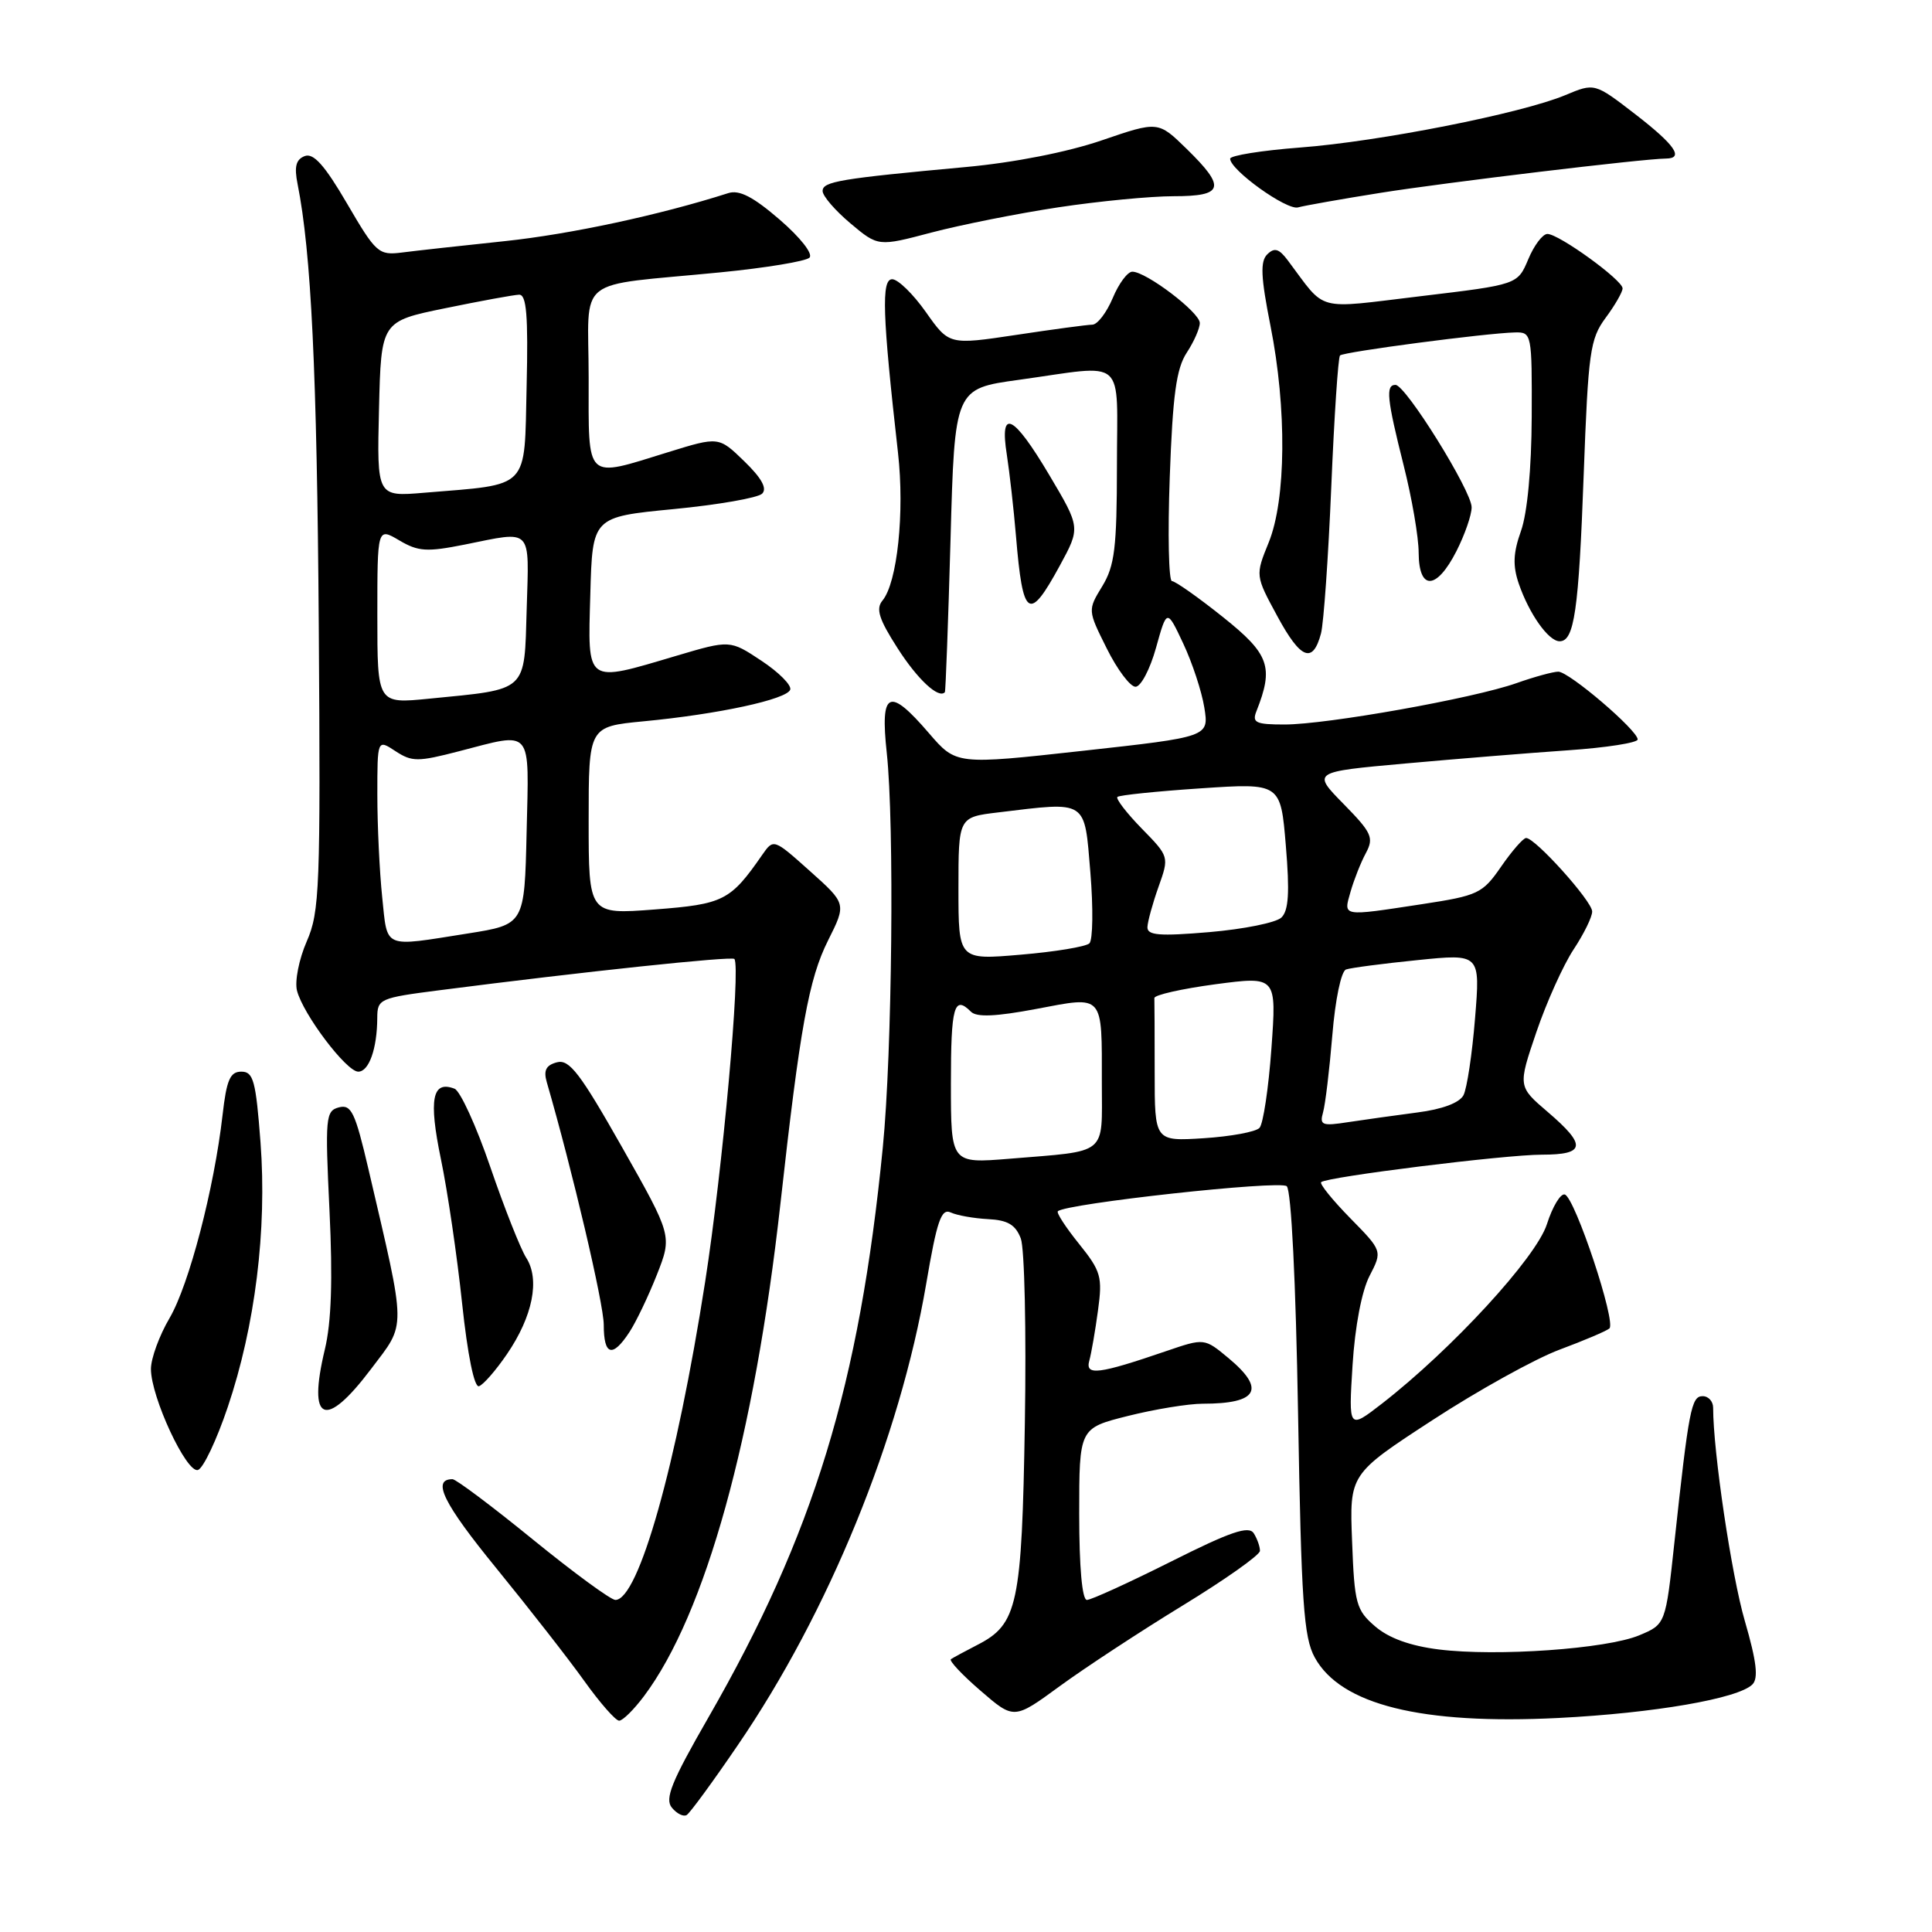 <?xml version="1.0" encoding="UTF-8" standalone="no"?>
<!DOCTYPE svg PUBLIC "-//W3C//DTD SVG 1.1//EN" "http://www.w3.org/Graphics/SVG/1.1/DTD/svg11.dtd" >
<svg xmlns="http://www.w3.org/2000/svg" xmlns:xlink="http://www.w3.org/1999/xlink" version="1.1" viewBox="0 0 256 256">
 <g >
 <path fill="currentColor"
d=" M 97.75 231.26 C 109.80 213.65 119.24 190.53 122.72 170.15 C 124.15 161.74 124.72 160.08 125.98 160.66 C 126.82 161.05 129.04 161.44 130.92 161.54 C 133.53 161.67 134.56 162.28 135.26 164.10 C 135.76 165.42 136.00 176.40 135.80 188.50 C 135.40 212.69 134.86 215.22 129.50 217.96 C 127.85 218.81 126.28 219.66 126.00 219.85 C 125.72 220.04 127.49 221.93 129.93 224.03 C 134.36 227.86 134.36 227.86 140.43 223.42 C 143.77 220.98 151.10 216.17 156.71 212.74 C 162.33 209.31 166.94 206.05 166.95 205.50 C 166.96 204.95 166.59 203.90 166.13 203.17 C 165.47 202.13 163.06 202.95 155.16 206.92 C 149.59 209.71 144.58 212.00 144.02 212.00 C 143.39 212.00 143.00 207.68 143.00 200.62 C 143.00 189.24 143.00 189.24 149.46 187.62 C 153.01 186.73 157.47 186.00 159.37 186.00 C 166.67 186.00 167.75 184.10 162.80 179.97 C 159.59 177.30 159.59 177.30 154.55 179.02 C 145.53 182.11 143.77 182.32 144.34 180.29 C 144.61 179.31 145.13 176.31 145.49 173.64 C 146.10 169.19 145.89 168.44 142.98 164.82 C 141.23 162.65 139.96 160.70 140.17 160.50 C 141.19 159.48 169.61 156.36 170.50 157.18 C 171.10 157.73 171.70 169.78 172.00 187.30 C 172.43 212.31 172.74 216.95 174.21 219.62 C 177.64 225.89 188.34 228.55 206.50 227.64 C 219.17 227.00 230.33 225.07 232.20 223.20 C 233.02 222.38 232.76 220.17 231.20 214.79 C 229.43 208.72 227.00 192.34 227.00 186.54 C 227.00 185.69 226.38 185.00 225.61 185.00 C 224.11 185.00 223.78 186.71 221.87 204.36 C 220.70 215.23 220.70 215.23 217.20 216.69 C 212.89 218.49 198.31 219.52 190.64 218.56 C 186.86 218.09 184.02 217.06 182.22 215.51 C 179.70 213.35 179.47 212.51 179.16 204.26 C 178.81 195.34 178.81 195.34 189.80 188.18 C 195.84 184.24 203.42 180.04 206.64 178.84 C 209.86 177.64 212.84 176.38 213.25 176.03 C 214.20 175.24 208.71 158.74 207.35 158.28 C 206.79 158.10 205.72 159.87 204.97 162.22 C 203.55 166.65 192.37 178.80 183.10 186.00 C 178.69 189.41 178.69 189.41 179.22 180.89 C 179.54 175.77 180.44 171.06 181.47 169.07 C 183.18 165.76 183.18 165.76 178.90 161.40 C 176.55 159.00 174.82 156.86 175.06 156.64 C 175.83 155.94 199.44 153.00 204.31 153.00 C 210.10 153.00 210.26 151.77 205.07 147.33 C 201.13 143.96 201.13 143.96 203.58 136.75 C 204.93 132.79 207.15 127.86 208.52 125.79 C 209.88 123.73 210.99 121.47 210.97 120.77 C 210.95 119.39 203.38 110.98 202.21 111.04 C 201.82 111.06 200.33 112.77 198.90 114.84 C 196.44 118.40 195.87 118.67 188.40 119.81 C 177.69 121.44 178.00 121.50 178.96 118.14 C 179.41 116.57 180.32 114.26 180.99 113.03 C 182.07 111.00 181.77 110.34 178.03 106.53 C 173.86 102.28 173.86 102.28 186.18 101.17 C 192.96 100.56 202.66 99.77 207.75 99.42 C 212.84 99.07 217.00 98.42 217.00 97.98 C 217.00 96.77 207.91 89.00 206.48 89.00 C 205.81 89.00 203.31 89.68 200.94 90.52 C 195.23 92.54 175.80 96.00 170.22 96.00 C 166.40 96.00 165.88 95.76 166.48 94.25 C 168.81 88.36 168.21 86.68 162.03 81.75 C 158.76 79.14 155.72 77.00 155.29 77.00 C 154.86 77.00 154.72 70.79 155.00 63.20 C 155.39 52.34 155.87 48.83 157.25 46.73 C 158.21 45.27 158.99 43.49 158.98 42.79 C 158.96 41.38 151.87 36.00 150.04 36.00 C 149.41 36.00 148.24 37.57 147.44 39.50 C 146.63 41.42 145.42 43.01 144.74 43.02 C 144.06 43.03 139.51 43.64 134.63 44.38 C 125.76 45.71 125.76 45.71 122.69 41.36 C 121.00 38.96 118.99 37.00 118.22 37.00 C 116.77 37.00 116.92 41.68 118.99 60.00 C 119.88 67.89 118.90 77.21 116.93 79.58 C 116.03 80.67 116.46 82.04 118.94 85.90 C 121.58 90.03 124.38 92.63 125.20 91.72 C 125.30 91.60 125.64 82.50 125.95 71.50 C 126.50 51.50 126.50 51.50 135.00 50.33 C 149.48 48.32 148.00 47.02 148.00 61.75 C 147.99 72.59 147.70 74.97 146.06 77.67 C 144.12 80.85 144.12 80.85 146.65 85.92 C 148.04 88.72 149.76 91.00 150.46 91.00 C 151.17 91.00 152.39 88.67 153.18 85.83 C 154.62 80.66 154.62 80.66 156.79 85.28 C 157.98 87.81 159.24 91.63 159.58 93.76 C 160.20 97.64 160.20 97.64 143.45 99.49 C 126.70 101.34 126.70 101.34 123.10 97.16 C 117.79 90.98 116.61 91.52 117.50 99.75 C 118.52 109.18 118.22 139.43 116.98 152.00 C 113.87 183.55 107.84 203.27 93.84 227.62 C 88.97 236.09 88.05 238.36 89.03 239.53 C 89.69 240.33 90.57 240.76 90.99 240.50 C 91.42 240.24 94.46 236.09 97.75 231.26 Z  M 85.33 224.75 C 93.48 213.88 99.96 190.48 103.41 159.50 C 106.01 136.10 107.17 129.71 109.72 124.62 C 112.16 119.75 112.16 119.75 107.33 115.43 C 102.51 111.12 102.50 111.12 101.00 113.27 C 96.78 119.36 95.88 119.81 86.75 120.51 C 78.00 121.18 78.00 121.18 78.00 108.73 C 78.00 96.28 78.00 96.28 85.25 95.58 C 95.17 94.64 104.28 92.67 104.71 91.38 C 104.90 90.79 103.19 89.07 100.89 87.55 C 96.73 84.79 96.73 84.79 89.61 86.90 C 77.51 90.49 77.88 90.75 78.22 78.75 C 78.50 68.50 78.50 68.50 89.24 67.46 C 95.14 66.89 100.43 65.97 100.99 65.41 C 101.68 64.72 100.91 63.34 98.62 61.12 C 95.24 57.84 95.24 57.84 88.52 59.92 C 77.43 63.35 78.00 63.88 78.00 50.05 C 78.00 36.28 75.83 38.02 95.44 36.09 C 101.46 35.50 106.78 34.62 107.26 34.14 C 107.76 33.64 106.06 31.48 103.32 29.11 C 99.81 26.08 97.96 25.12 96.50 25.59 C 87.43 28.49 75.60 31.03 66.90 31.95 C 61.18 32.55 55.04 33.23 53.26 33.46 C 50.17 33.85 49.82 33.54 45.99 26.98 C 43.02 21.89 41.54 20.24 40.38 20.68 C 39.21 21.13 38.97 22.09 39.43 24.38 C 41.24 33.46 42.00 49.21 42.24 83.00 C 42.48 117.70 42.36 120.82 40.64 124.75 C 39.62 127.09 39.04 130.01 39.35 131.25 C 40.14 134.38 45.90 142.00 47.47 142.00 C 48.89 142.00 49.97 138.96 49.99 134.88 C 50.00 132.36 50.29 132.23 58.25 131.21 C 77.25 128.76 97.00 126.67 97.31 127.07 C 98.17 128.17 95.74 155.06 93.44 169.82 C 89.65 194.13 84.61 212.00 81.54 212.00 C 80.94 212.00 76.03 208.40 70.62 204.00 C 65.22 199.60 60.42 196.00 59.96 196.00 C 57.17 196.00 58.74 199.19 65.76 207.79 C 70.11 213.13 75.37 219.86 77.43 222.75 C 79.50 225.64 81.57 228.00 82.04 228.00 C 82.51 228.00 83.99 226.54 85.33 224.75 Z  M 30.18 186.44 C 33.81 175.69 35.39 162.97 34.52 151.38 C 33.90 143.20 33.58 142.00 31.98 142.00 C 30.49 142.00 30.02 143.08 29.49 147.75 C 28.37 157.53 25.05 170.24 22.47 174.65 C 21.11 176.96 20.00 180.00 20.00 181.40 C 20.00 185.12 24.72 195.25 26.23 194.78 C 26.93 194.56 28.71 190.81 30.18 186.44 Z  M 49.15 181.42 C 53.88 175.15 53.90 176.73 48.81 154.87 C 47.06 147.38 46.55 146.31 44.91 146.73 C 43.14 147.20 43.07 148.05 43.66 160.42 C 44.10 169.55 43.91 175.22 43.04 178.82 C 40.73 188.47 43.07 189.47 49.15 181.42 Z  M 67.18 179.42 C 70.59 174.43 71.57 169.54 69.73 166.67 C 68.97 165.48 66.83 160.06 64.97 154.64 C 63.12 149.22 60.98 144.55 60.23 144.26 C 57.27 143.12 56.78 145.65 58.42 153.57 C 59.31 157.85 60.57 166.46 61.23 172.69 C 61.96 179.54 62.84 183.89 63.47 183.68 C 64.04 183.49 65.71 181.58 67.18 179.42 Z  M 83.39 176.53 C 84.28 175.18 85.92 171.74 87.04 168.91 C 89.07 163.75 89.07 163.75 82.42 152.00 C 76.87 142.21 75.44 140.33 73.80 140.76 C 72.35 141.14 72.00 141.83 72.45 143.39 C 75.84 155.08 80.00 172.78 80.00 175.54 C 80.00 179.62 81.15 179.95 83.39 176.53 Z  M 175.04 83.93 C 175.39 82.60 176.01 73.86 176.40 64.53 C 176.79 55.19 177.31 47.35 177.56 47.10 C 178.04 46.62 196.97 44.13 200.75 44.05 C 202.96 44.00 203.00 44.22 202.96 55.25 C 202.93 62.13 202.38 67.99 201.54 70.35 C 200.50 73.27 200.43 74.95 201.25 77.35 C 202.62 81.33 205.16 84.93 206.63 84.97 C 208.60 85.02 209.19 80.98 209.85 62.83 C 210.45 46.63 210.69 44.91 212.75 42.12 C 213.99 40.45 215.00 38.69 215.00 38.21 C 215.00 37.11 206.56 31.00 205.04 31.00 C 204.41 31.00 203.27 32.51 202.50 34.36 C 201.09 37.71 201.09 37.71 188.30 39.24 C 174.05 40.94 175.84 41.42 170.64 34.50 C 169.47 32.94 168.87 32.77 167.92 33.70 C 166.97 34.64 167.06 36.69 168.35 43.20 C 170.52 54.12 170.42 66.19 168.11 71.88 C 166.33 76.26 166.33 76.26 169.27 81.68 C 172.35 87.37 173.96 88.00 175.04 83.93 Z  M 140.43 74.95 C 143.17 69.91 143.17 69.91 139.04 62.95 C 134.25 54.88 132.42 54.01 133.41 60.25 C 133.77 62.59 134.32 67.42 134.62 71.00 C 135.53 81.93 136.33 82.48 140.43 74.95 Z  M 192.98 73.04 C 194.09 70.86 195.00 68.24 195.00 67.22 C 195.00 65.05 186.26 51.00 184.91 51.00 C 183.58 51.00 183.77 52.83 185.98 61.62 C 187.08 65.96 187.98 71.19 187.98 73.25 C 188.01 78.30 190.35 78.20 192.98 73.04 Z  M 140.24 27.47 C 145.60 26.66 152.46 26.00 155.49 26.00 C 162.18 26.00 162.49 24.86 157.23 19.72 C 153.46 16.04 153.46 16.04 145.98 18.60 C 141.46 20.15 134.34 21.55 128.00 22.13 C 111.28 23.67 109.00 24.05 109.00 25.31 C 109.00 25.97 110.66 27.89 112.68 29.59 C 116.36 32.68 116.36 32.68 123.43 30.81 C 127.32 29.79 134.88 28.28 140.24 27.47 Z  M 183.00 25.54 C 191.65 24.17 217.74 21.03 220.75 21.01 C 223.19 20.99 221.93 19.19 216.65 15.11 C 211.29 10.98 211.29 10.98 207.40 12.61 C 201.60 15.03 182.75 18.76 172.25 19.55 C 167.16 19.94 163.00 20.61 163.00 21.03 C 163.00 22.52 170.51 27.91 172.00 27.48 C 172.82 27.25 177.78 26.37 183.00 25.54 Z  M 126.00 143.59 C 126.00 133.33 126.42 131.82 128.66 134.06 C 129.41 134.81 131.96 134.70 137.31 133.69 C 146.35 131.98 146.00 131.58 146.00 143.56 C 146.00 153.22 146.95 152.45 133.75 153.54 C 126.00 154.17 126.00 154.17 126.00 143.59 Z  M 153.00 142.12 C 153.00 137.10 152.98 132.66 152.96 132.25 C 152.94 131.84 156.58 131.02 161.04 130.42 C 169.16 129.35 169.16 129.35 168.47 138.92 C 168.09 144.19 167.38 148.93 166.89 149.45 C 166.40 149.98 163.07 150.59 159.50 150.82 C 153.00 151.23 153.00 151.23 153.00 142.12 Z  M 175.31 147.40 C 175.61 146.35 176.16 141.75 176.54 137.18 C 176.93 132.43 177.71 128.68 178.36 128.46 C 178.99 128.24 183.25 127.68 187.82 127.22 C 196.15 126.37 196.15 126.37 195.45 134.94 C 195.07 139.65 194.38 144.23 193.92 145.12 C 193.39 146.13 191.11 146.99 187.79 147.41 C 184.88 147.79 180.76 148.37 178.64 148.69 C 175.18 149.23 174.83 149.09 175.31 147.40 Z  M 127.00 117.74 C 127.00 108.28 127.00 108.28 132.25 107.65 C 144.19 106.21 143.67 105.87 144.48 115.60 C 144.87 120.33 144.81 124.56 144.35 125.00 C 143.88 125.44 139.79 126.12 135.25 126.50 C 127.00 127.21 127.00 127.21 127.00 117.74 Z  M 152.04 122.85 C 152.07 122.11 152.73 119.70 153.51 117.51 C 154.93 113.52 154.93 113.51 151.28 109.78 C 149.27 107.72 147.83 105.84 148.06 105.60 C 148.30 105.36 153.27 104.85 159.10 104.46 C 169.69 103.75 169.69 103.75 170.38 112.05 C 170.90 118.26 170.75 120.66 169.79 121.58 C 169.08 122.26 164.79 123.12 160.25 123.51 C 153.62 124.07 152.01 123.94 152.04 122.85 Z  M 50.64 118.85 C 50.29 115.47 50.00 109.39 50.00 105.33 C 50.00 97.95 50.00 97.95 52.40 99.53 C 54.59 100.96 55.36 100.96 60.80 99.55 C 70.70 96.99 70.10 96.27 69.78 110.25 C 69.50 122.50 69.50 122.50 62.00 123.69 C 50.61 125.49 51.37 125.81 50.64 118.85 Z  M 50.00 81.57 C 50.00 69.89 50.00 69.89 52.90 71.60 C 55.42 73.09 56.56 73.16 61.57 72.16 C 70.65 70.33 70.11 69.77 69.79 80.68 C 69.46 91.82 70.04 91.28 56.85 92.58 C 50.00 93.26 50.00 93.26 50.00 81.57 Z  M 50.22 54.20 C 50.50 42.58 50.50 42.58 59.00 40.84 C 63.67 39.88 68.08 39.07 68.78 39.05 C 69.77 39.01 70.00 41.79 69.78 51.21 C 69.46 65.03 70.35 64.12 56.22 65.29 C 49.94 65.82 49.94 65.82 50.22 54.20 Z "/>
</g>
</svg>